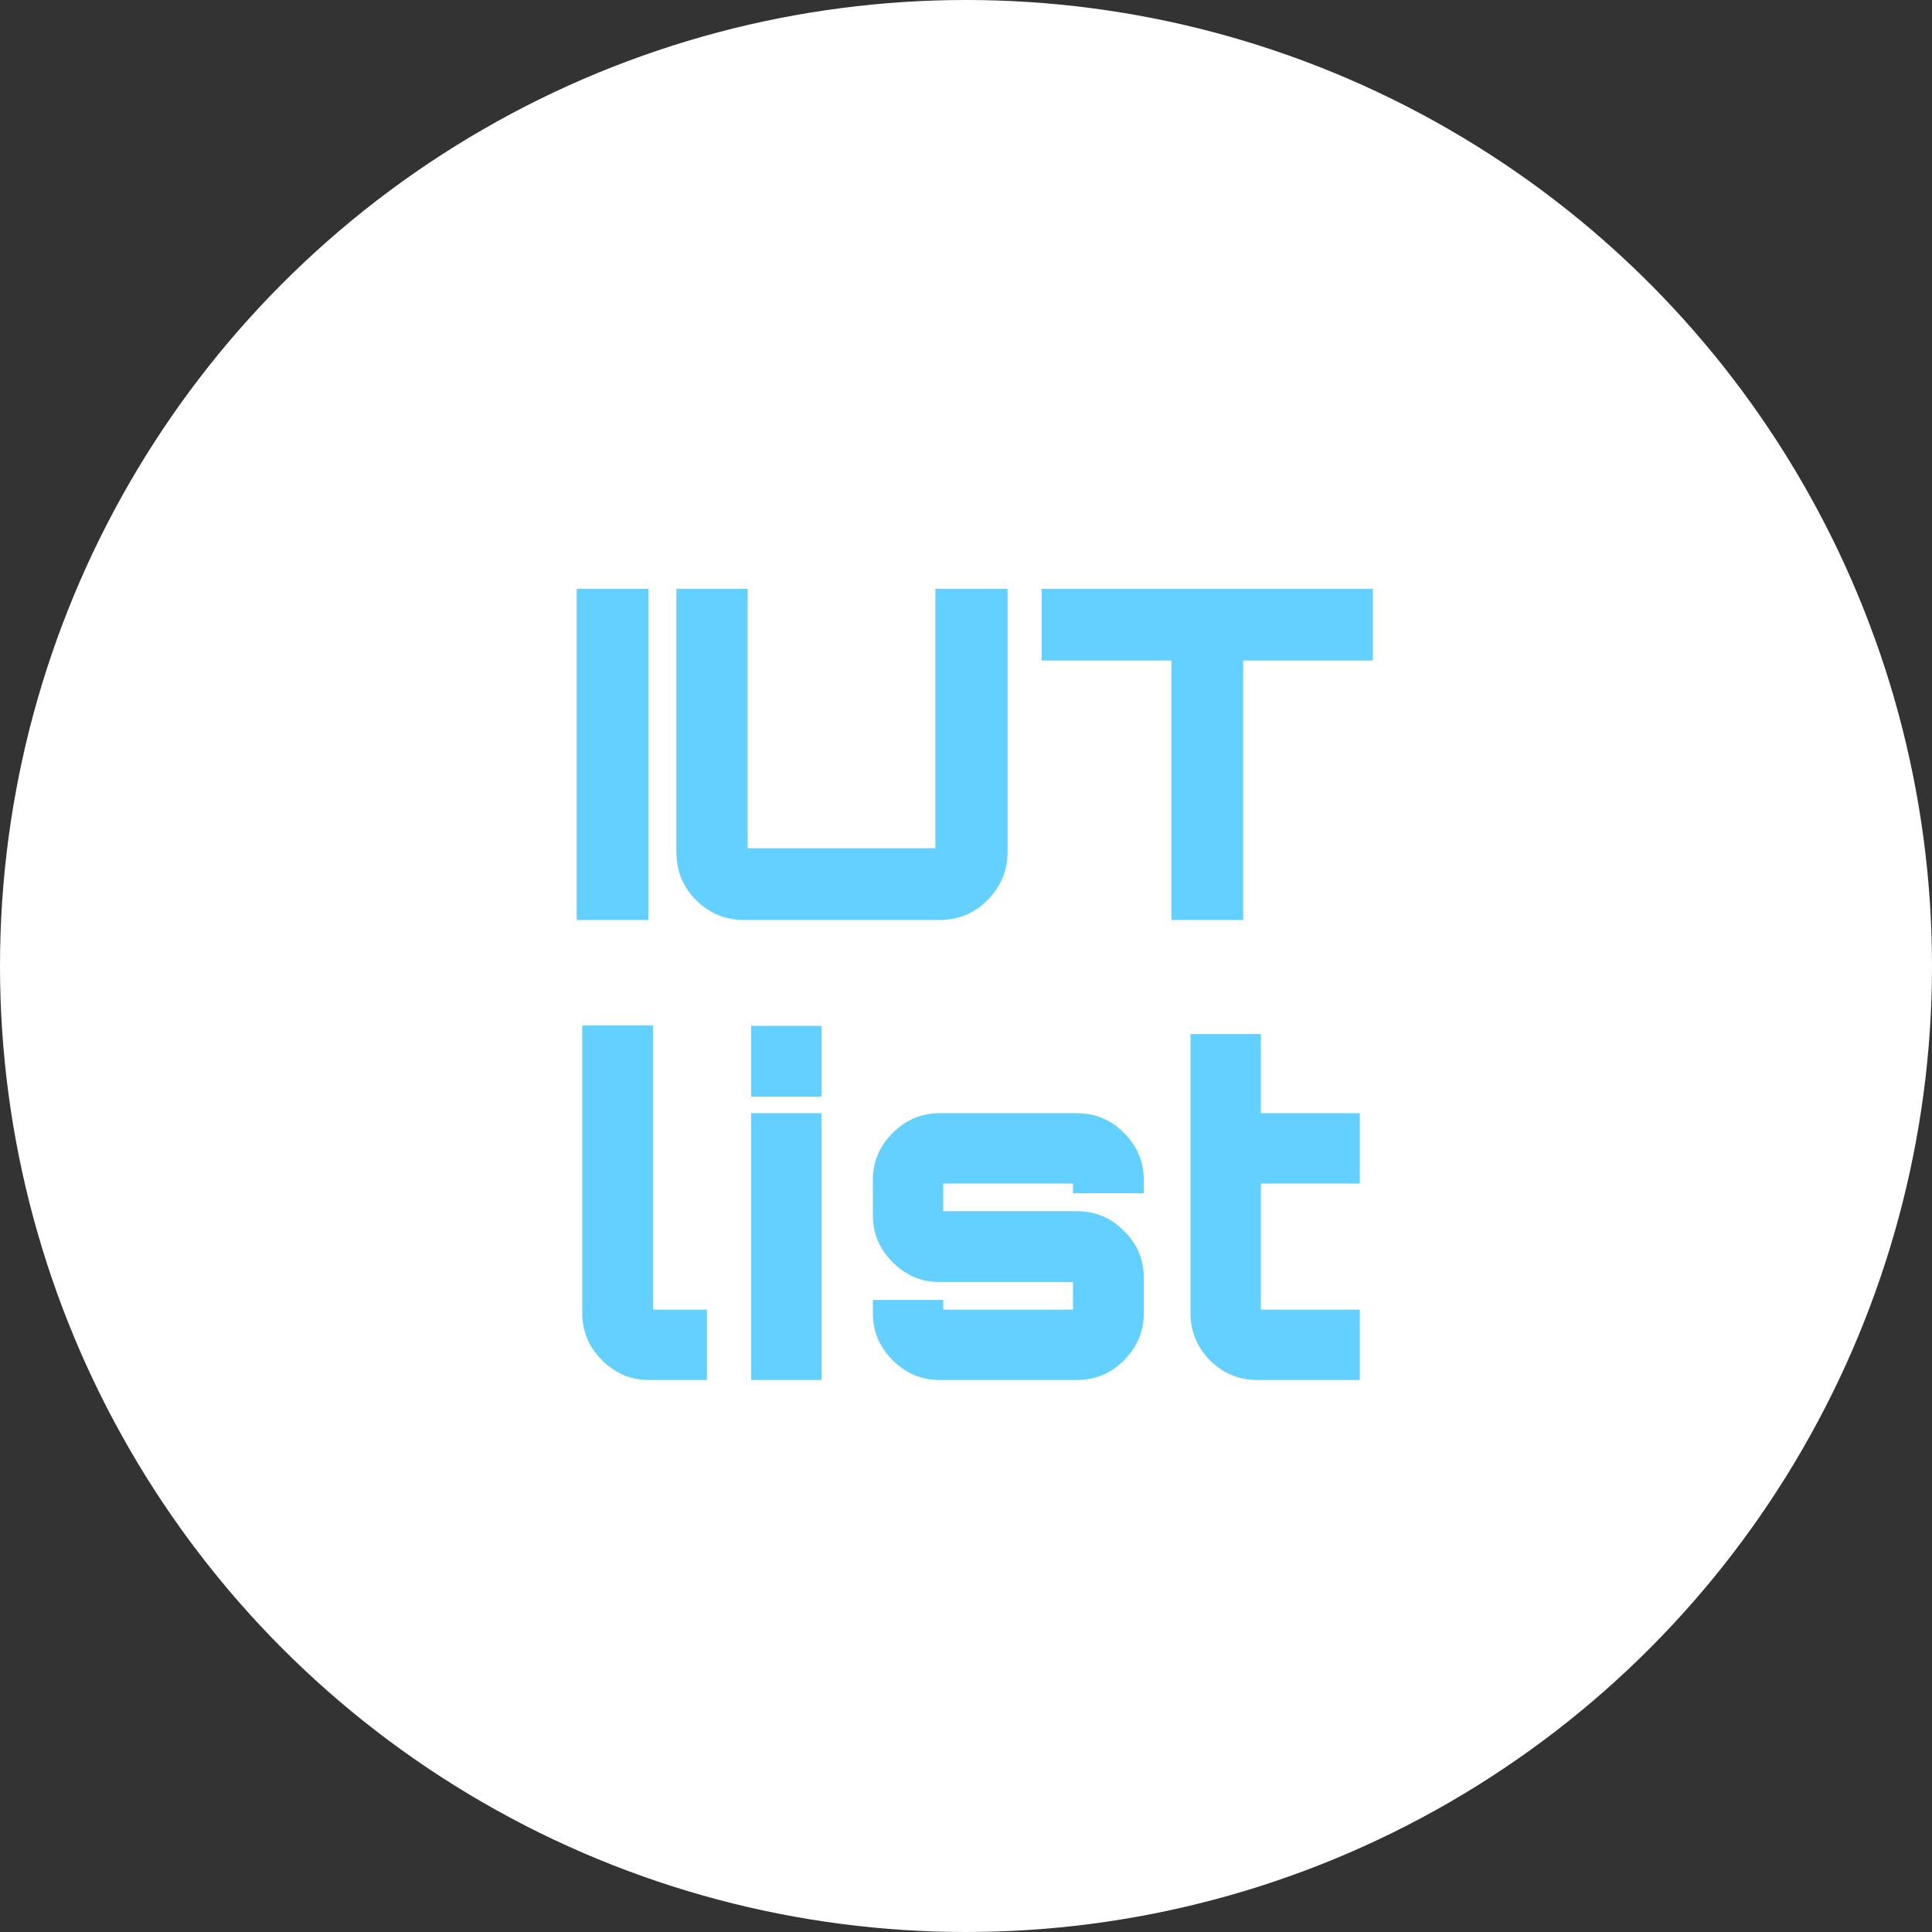 <svg width="63" height="63" viewBox="0 0 63 63" fill="none" xmlns="http://www.w3.org/2000/svg">
<rect x="0" y="0" width="63" height="63" fill="#333333" stroke="none"/>
<circle cx="31.5" cy="31.5" r="31.5" fill="white"/>
<path d="M18.805 30V19.2H21.145V30H18.805ZM24.381 19.2V27.66H30.501V19.2H32.856V27.78C32.856 28.39 32.636 28.915 32.196 29.355C31.766 29.785 31.246 30 30.636 30H24.276C23.656 30 23.131 29.785 22.701 29.355C22.271 28.925 22.056 28.4 22.056 27.78V19.2H24.381ZM33.968 19.2H44.768V21.54H40.538V30H38.198V21.54H33.968V19.2ZM18.986 33.435H21.297V42.705H23.052V45H21.162C20.572 45 20.061 44.785 19.631 44.355C19.201 43.925 18.986 43.415 18.986 42.825V33.435ZM24.494 45V36.3H26.789V45H24.494ZM24.494 33.45H26.789V35.76H24.494V33.45ZM37.298 38.475V38.91H34.988V38.595H30.758V39.495H35.108C35.718 39.495 36.233 39.71 36.653 40.14C37.083 40.56 37.298 41.07 37.298 41.67V42.825C37.298 43.415 37.083 43.925 36.653 44.355C36.233 44.785 35.718 45 35.108 45H30.638C30.048 45 29.538 44.785 29.108 44.355C28.678 43.925 28.463 43.415 28.463 42.825V42.39H30.758V42.705H34.988V41.805H30.638C30.048 41.805 29.538 41.59 29.108 41.16C28.678 40.73 28.463 40.22 28.463 39.63V38.475C28.463 37.885 28.678 37.375 29.108 36.945C29.538 36.515 30.048 36.3 30.638 36.3H35.108C35.718 36.3 36.233 36.515 36.653 36.945C37.083 37.375 37.298 37.885 37.298 38.475ZM44.341 38.595H41.116V42.705H44.341V45H41.011C40.401 45 39.881 44.785 39.451 44.355C39.031 43.925 38.821 43.415 38.821 42.825V33.72H41.116V36.3H44.341V38.595Z" fill="#64D0FF"/>
</svg>